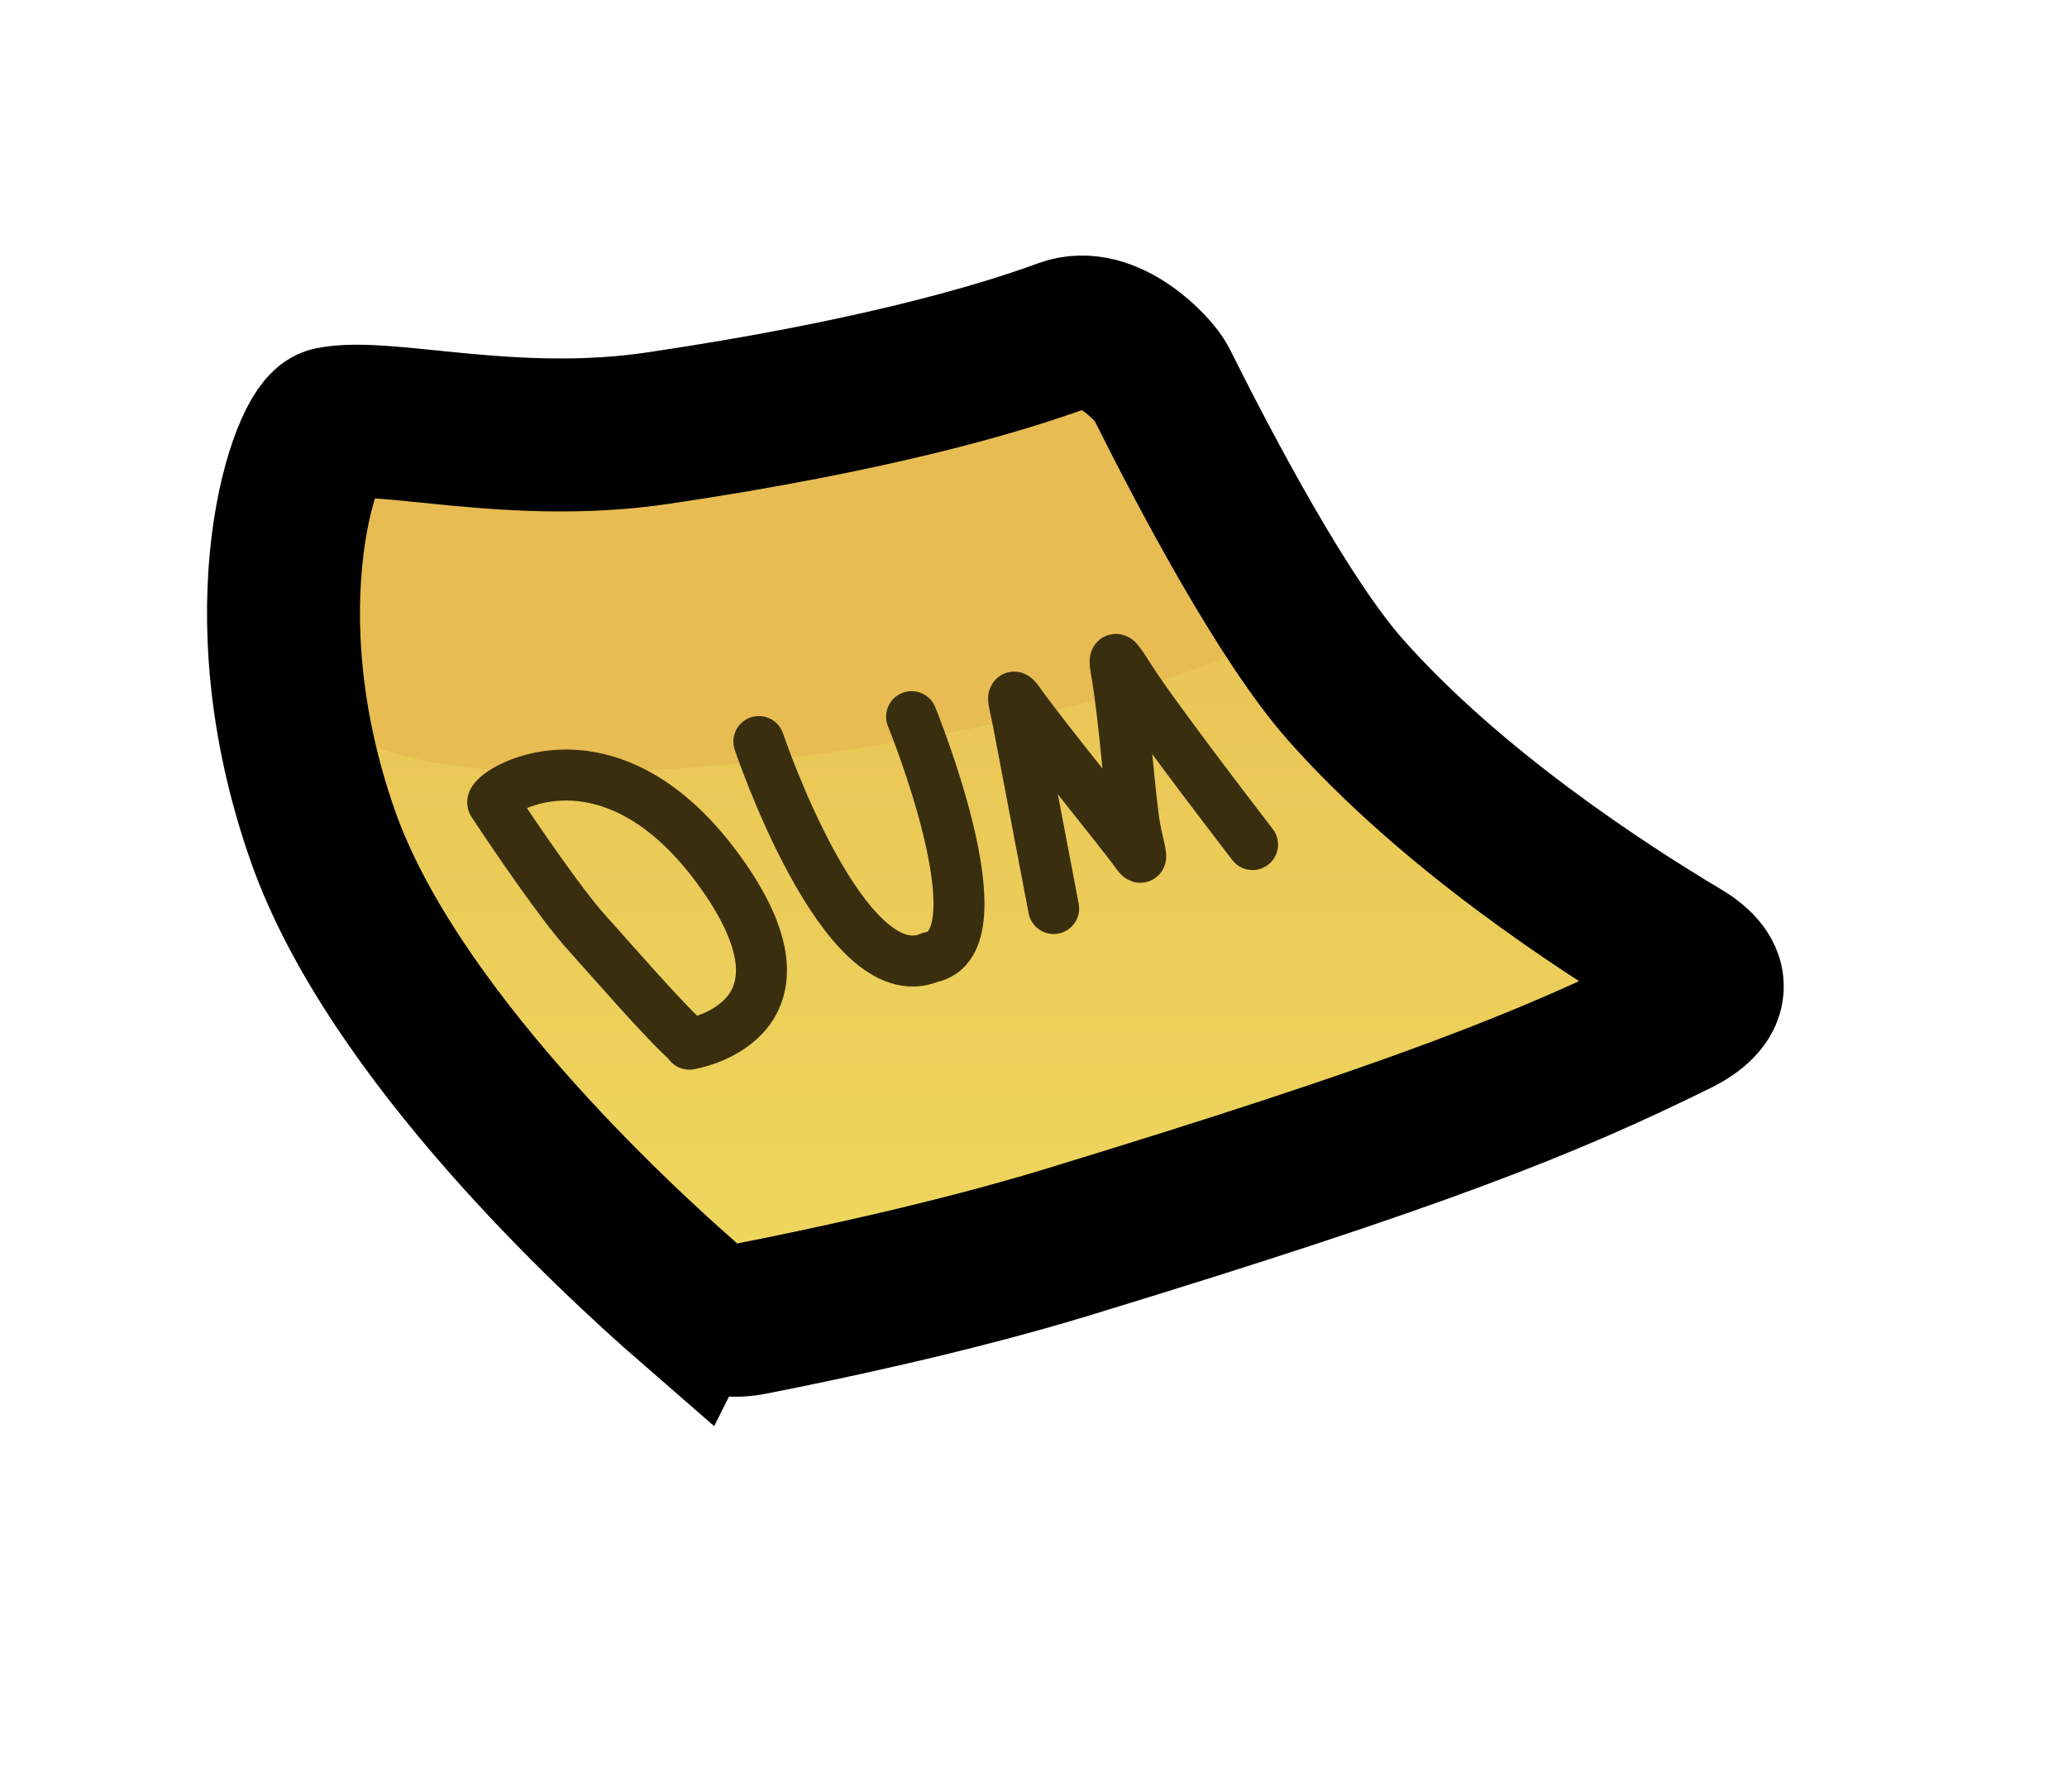 <svg version="1.1" xmlns="http://www.w3.org/2000/svg" xmlns:xlink="http://www.w3.org/1999/xlink" width="202.703" height="175.676" viewBox="0,0,202.703,175.676"><defs><linearGradient x1="305.331" y1="17.96" x2="305.331" y2="115.359" gradientUnits="userSpaceOnUse" id="color-1"><stop offset="0" stop-color="#e7bc52"/><stop offset="1" stop-color="#efd85e"/></linearGradient><linearGradient x1="305.331" y1="17.96" x2="305.331" y2="115.359" gradientUnits="userSpaceOnUse" id="color-2"><stop offset="0" stop-color="#efd85e" stop-opacity="0"/><stop offset="1" stop-color="#efd85e" stop-opacity="0"/></linearGradient></defs><g transform="translate(-207.718,14.595)"><g data-paper-data="{&quot;isPaintingLayer&quot;:true}" fill-rule="nonzero" stroke-linejoin="miter" stroke-miterlimit="10" stroke-dasharray="" stroke-dashoffset="0" style="mix-blend-mode: normal"><path d="M277.885,115.359c0,0 -30.255,-24.6 -38.478,-47.911c-7.967,-22.583 -1.612,-40.061 0.8,-40.545c5.344,-1.071 17.771,2.587 32.014,0.481c21.02,-3.107 33.39,-6.74 39.882,-9.124c4.235,-1.556 8.826,3.363 9.506,4.726c4.389,8.8 12.031,23.249 18.072,30.068c10.332,11.662 25.016,21.248 32.981,25.995c3.473,2.07 3.31,4.418 -0.542,6.319c-12.635,6.239 -25.32,11.338 -59.784,21.849c-15.673,4.78 -34.45,8.141 -34.45,8.141z" fill="url(#color-1)" stroke="none" stroke-width="0" stroke-linecap="butt"/><path d="M239.175,54.272c-7.49,-16.571 -1.516,-29.395 0.752,-29.75c5.024,-0.786 16.709,1.898 30.1,0.353c19.764,-2.28 31.394,-4.946 37.498,-6.695c3.982,-1.141 8.298,2.467 8.937,3.468c4.126,6.457 11.311,17.059 16.992,22.063c9.715,8.557 -86.548,27.665 -94.28,10.561z" fill="#e7bc52" stroke="none" stroke-width="0" stroke-linecap="butt"/><path d="M275.375,113.228c-7.426,-6.46 -29.187,-26.558 -35.968,-45.779c-7.967,-22.583 -1.612,-40.061 0.8,-40.545c5.344,-1.071 17.771,2.587 32.014,0.481c21.02,-3.107 33.39,-6.74 39.882,-9.124c4.235,-1.556 8.826,3.363 9.506,4.726c4.389,8.8 12.031,23.249 18.072,30.068c10.332,11.662 25.016,21.248 32.981,25.995c3.473,2.07 3.31,4.418 -0.542,6.319c-12.635,6.239 -25.32,11.338 -59.784,21.849c-11.607,3.54 -24.916,6.301 -31.04,7.496c-2.146,0.419 -4.341,-0.112 -5.921,-1.487z" fill="url(#color-2)" stroke="#000000" stroke-width="15" stroke-linecap="butt"/><g fill="none" stroke="#392f0e" stroke-width="5" stroke-linecap="round"><path d="M275.178,87.555c-2.08,-1.753 -7.867,-8.435 -9.946,-10.733c-2.48,-2.741 -6.816,-9.117 -9.174,-12.666c-0.612,-0.92 11.395,-8.792 22.549,7.095c10.131,14.43 -3.291,16.533 -3.291,16.533"/><path d="M297.114,55.674c0,0 9.097,22.222 1.835,23.6c-8.491,3.622 -16.812,-21.161 -16.812,-21.161"/><path d="M311.046,74.483c0,0 -2.771,-14.549 -3.488,-18.311c-0.319,-1.676 -0.831,-3.198 0.042,-1.972c2.683,3.77 10.081,12.765 11.626,14.937c0.764,1.073 0.134,-0.685 -0.198,-2.536c-0.518,-2.89 -1.017,-10.816 -1.855,-15.493c-0.333,-1.862 0.139,-1.075 1.466,1.001c2.458,3.845 11.912,16.104 11.912,16.104"/></g><path d="M207.718,161.081v-175.676h202.703v175.676z" fill="none" stroke="none" stroke-width="none" stroke-linecap="butt"/></g></g></svg>